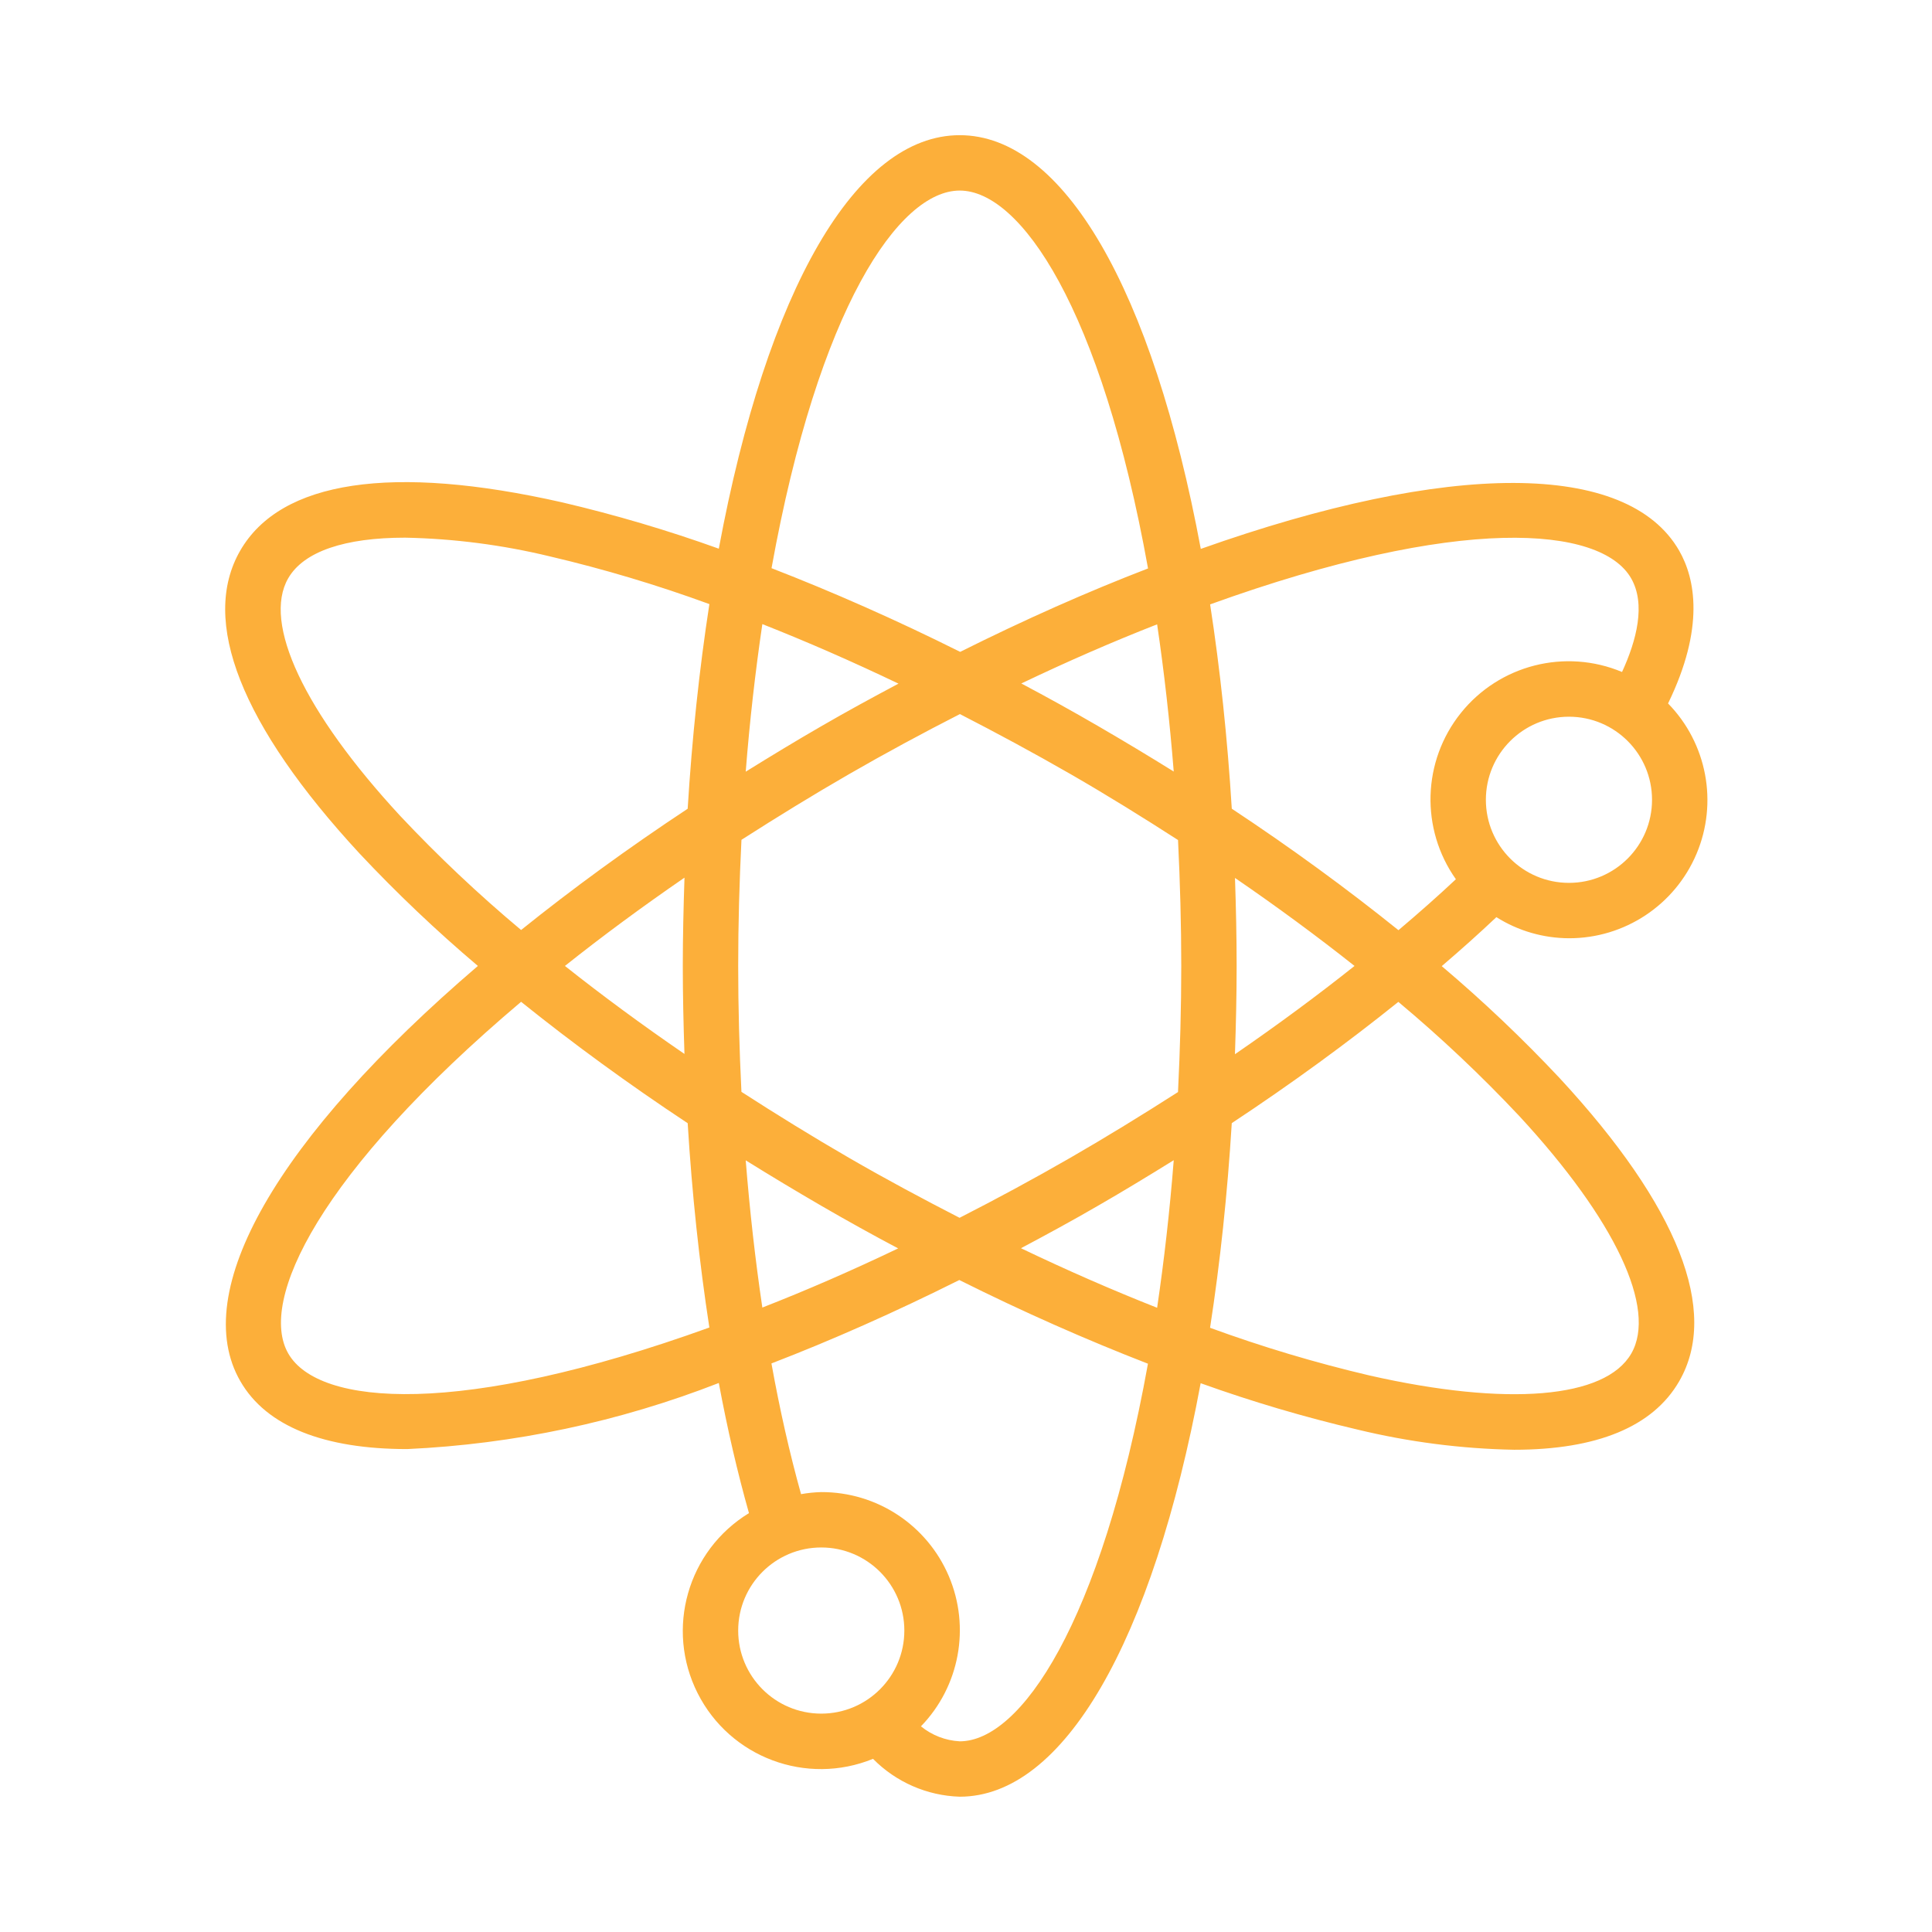 <?xml version="1.0"?>
<svg xmlns="http://www.w3.org/2000/svg" height="512px" viewBox="-26 0 480 480" width="512px" class=""><g transform="matrix(0.86 0 0 0.86 29.948 33.586)"><path d="m351.453 240.055c5.648-4.832 10.91-9.547 15.785-14.152 6.277 3.961 13.543 6.074 20.965 6.098 16.078.031 30.605-9.59 36.859-24.402s3.012-31.93-8.227-43.43c10.656-21.91 7.855-36.047 3.199-44.16-14.949-25.961-66.344-25.977-138.191-.488-13.961-75-39.695-119.52-69.641-119.52-29.941 0-55.664 44.496-69.598 119.457-14.812-5.32-29.918-9.789-45.242-13.379-49.16-11.133-81.328-6.309-93.008 13.922-11.68 20.23.234 50.496 34.449 87.504 10.766 11.48 22.188 22.328 34.199 32.496-57.961 49.602-83.605 94.121-68.605 120 7.527 13.062 24.254 19.574 48.184 19.574 30.848-1.422 61.254-7.871 90.023-19.094 2.473 13.281 5.391 25.848 8.711 37.598-17.746 10.832-24.199 33.473-14.828 52.027 9.367 18.559 31.418 26.809 50.668 18.957 6.637 6.727 15.605 10.645 25.047 10.938 29.938 0 55.664-44.496 69.602-119.457 14.812 5.32 29.918 9.789 45.238 13.379 14.855 3.602 30.059 5.562 45.336 5.848 23.875 0 40.082-6.633 47.664-19.77 11.684-20.23-.23-50.496-34.445-87.504-10.75-11.461-22.148-22.293-34.145-32.441zm36.75-24.055c-13.254 0-24-10.746-24-24s10.746-24 24-24c13.258 0 24 10.746 24 24s-10.742 24-24 24zm17.953-88c4.297 7.449 1.602 17.902-2.617 27.078-16.426-6.883-35.422-2.047-46.562 11.848-11.141 13.895-11.727 33.492-1.438 48.027-5.07 4.758-10.637 9.68-16.59 14.719-14.785-11.887-30.879-23.68-48.152-35.098-1.25-20.398-3.359-40.184-6.258-59.023 71.883-25.949 112.867-22.75 121.617-7.551zm-176.262 193.551c7.438-3.949 14.887-8 22.309-12.305 7.145-4.117 14.465-8.559 21.824-13.125-1.145 14.648-2.773 28.879-4.797 42.633-12.852-5.066-25.992-10.816-39.336-17.203zm-74.715 17.137c-2.031-13.719-3.633-27.895-4.801-42.527 7.148 4.449 14.422 8.82 21.824 13.121 7.402 4.297 14.809 8.402 22.211 12.32-13.445 6.43-26.523 12.125-39.234 17.086zm25.023-43.262c-10.688-6.18-21-12.57-31.062-19.051-.594-12.16-.938-24.375-.938-36.375s.344-24.258.945-36.434c10.48-6.711 20.922-13.117 31.055-18.957 10.664-6.145 21.41-11.938 32.051-17.371 10.613 5.457 21.285 11.203 31.949 17.336 10.664 6.137 21 12.57 31.066 19.051.59 12.16.934 24.375.934 36.375s-.344 24.258-.941 36.434c-10.48 6.711-20.922 13.117-31.059 18.957-10.664 6.145-21.406 11.938-32.047 17.371-10.617-5.457-21.289-11.16-31.953-17.336zm14.312-136.977c-7.438 3.949-14.887 8-22.312 12.305-7.141 4.117-14.461 8.559-21.824 13.125 1.145-14.648 2.777-28.879 4.801-42.633 12.848 5.066 25.992 10.816 39.336 17.203zm-61.832 106.977c-12.191-8.359-23.703-16.832-34.535-25.426 10.801-8.594 22.316-17.094 34.543-25.504-.285 8.535-.488 17.07-.488 25.504s.195 16.902.48 25.426zm136.547-124.113c2.031 13.719 3.629 27.895 4.797 42.527-7.145-4.449-14.422-8.82-21.824-13.121-7.402-4.297-14.805-8.402-22.207-12.32 13.453-6.426 26.527-12.121 39.234-17.086zm22.496 73.262c12.191 8.363 23.703 16.84 34.535 25.426-10.801 8.594-22.316 17.094-34.547 25.504.289-8.535.488-17.07.488-25.504s-.191-16.902-.477-25.426zm-79.523-198.574c17.547 0 40.859 33.91 54.402 109.168-17.387 6.688-35.578 14.754-54.273 24.098-18.527-9.258-36.801-17.312-54.496-24.176 13.57-75.203 36.832-109.09 54.367-109.09zm-161.656 180.633c-27.734-30-39.82-55.656-32.336-68.633 4.488-7.77 16.402-11.727 33.785-11.727 14.098.281 28.121 2.098 41.824 5.414 15.617 3.664 31 8.266 46.062 13.777-2.91 18.863-5.016 38.68-6.27 59.121-17.289 11.43-33.41 23.199-48.121 35.031-12.297-10.285-23.969-21.301-34.945-32.984zm-32.301 155.367c-8.801-15.199 8.879-52.312 67.238-101.641 14.777 11.879 30.863 23.656 48.129 35.074 1.246 20.406 3.359 40.191 6.262 59.023-71.887 25.941-112.863 22.742-121.629 7.543zm129.957 80c0-13.254 10.746-24 24-24 13.258 0 24 10.746 24 24s-10.742 24-24 24c-13.254 0-24-10.746-24-24zm64 32c-4.098-.219-8.02-1.734-11.199-4.328 11.164-11.531 14.332-28.625 8.051-43.391-6.285-14.766-20.801-24.332-36.852-24.281-1.957.051-3.91.25-5.84.594-3.277-11.746-6.145-24.387-8.551-37.762 17.375-6.688 35.574-14.754 54.273-24.098 18.527 9.258 36.797 17.312 54.496 24.176-13.578 75.203-36.84 109.09-54.379 109.09zm193.992-112c-7.496 12.977-35.758 15.336-75.605 6.312-15.617-3.664-31-8.266-46.066-13.777 2.914-18.863 5.016-38.68 6.273-59.121 17.289-11.43 33.406-23.199 48.121-35.031 12.297 10.285 23.969 21.301 34.941 32.984 27.738 30 39.824 55.656 32.336 68.633zm0 0" data-original="#000000" class="active-path" data-old_color="#fcaf3a" fill="#fcaf3a"/></g> </svg>
